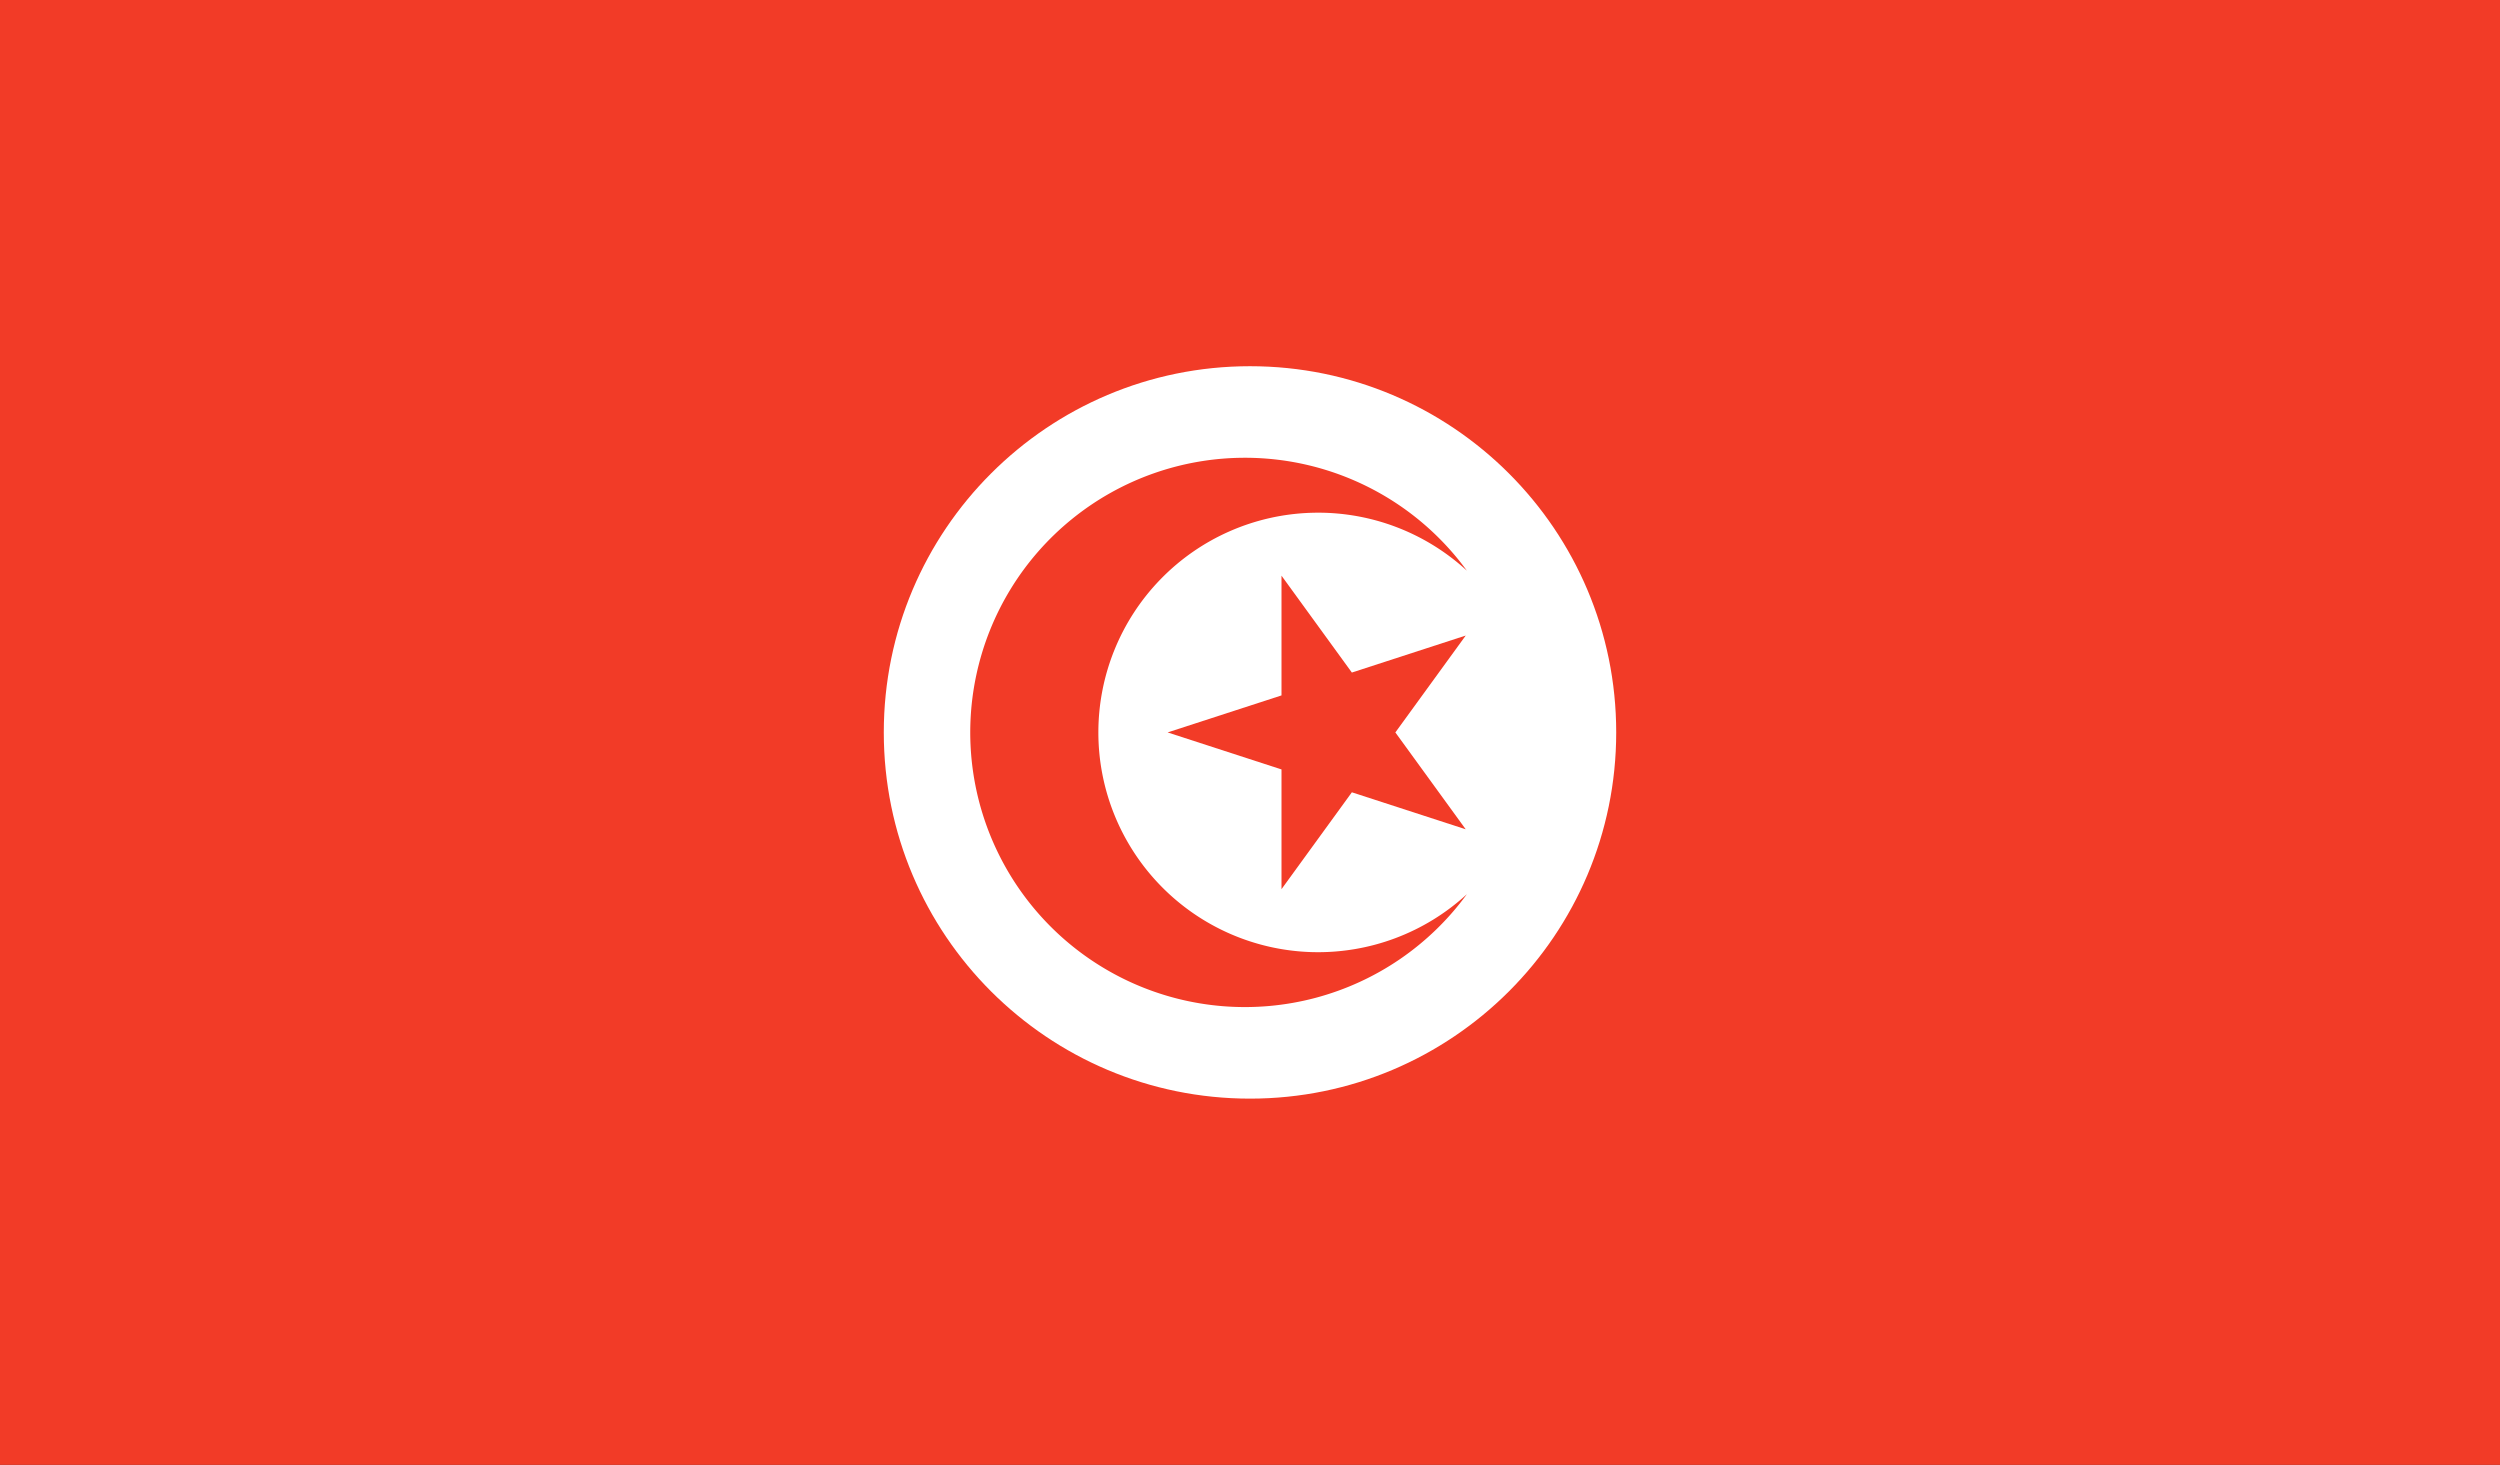 <svg xmlns="http://www.w3.org/2000/svg" xmlns:xlink="http://www.w3.org/1999/xlink" width="512" height="300" viewBox="0 0 512 300"><rect x="0" y="0" width="512" height="300" fill="#333333" stroke="none"/><defs><clipPath id="b"><rect width="512" height="300"/></clipPath></defs><g id="a" clip-path="url(#b)"><g transform="translate(60 40)"><path d="M-60-40H452V260H-60Z" transform="translate(0)" fill="#f23b27"/><circle cx="75" cy="75" r="75" transform="translate(121 35)" fill="#fff"/><path d="M41.25-15A56.25,56.25,0,1,0,86.633,74.381a45.006,45.006,0,1,1,0-66.255A56.25,56.25,0,0,0,41.25-15Z" transform="translate(153.783 68.75)" fill="#f23b27"/><path d="M-5,23.54,56.054,3.7,18.325,55.64V-8.56L56.05,43.378Z" transform="translate(184.127 86.46)" fill="#f23b27"/></g></g></svg>